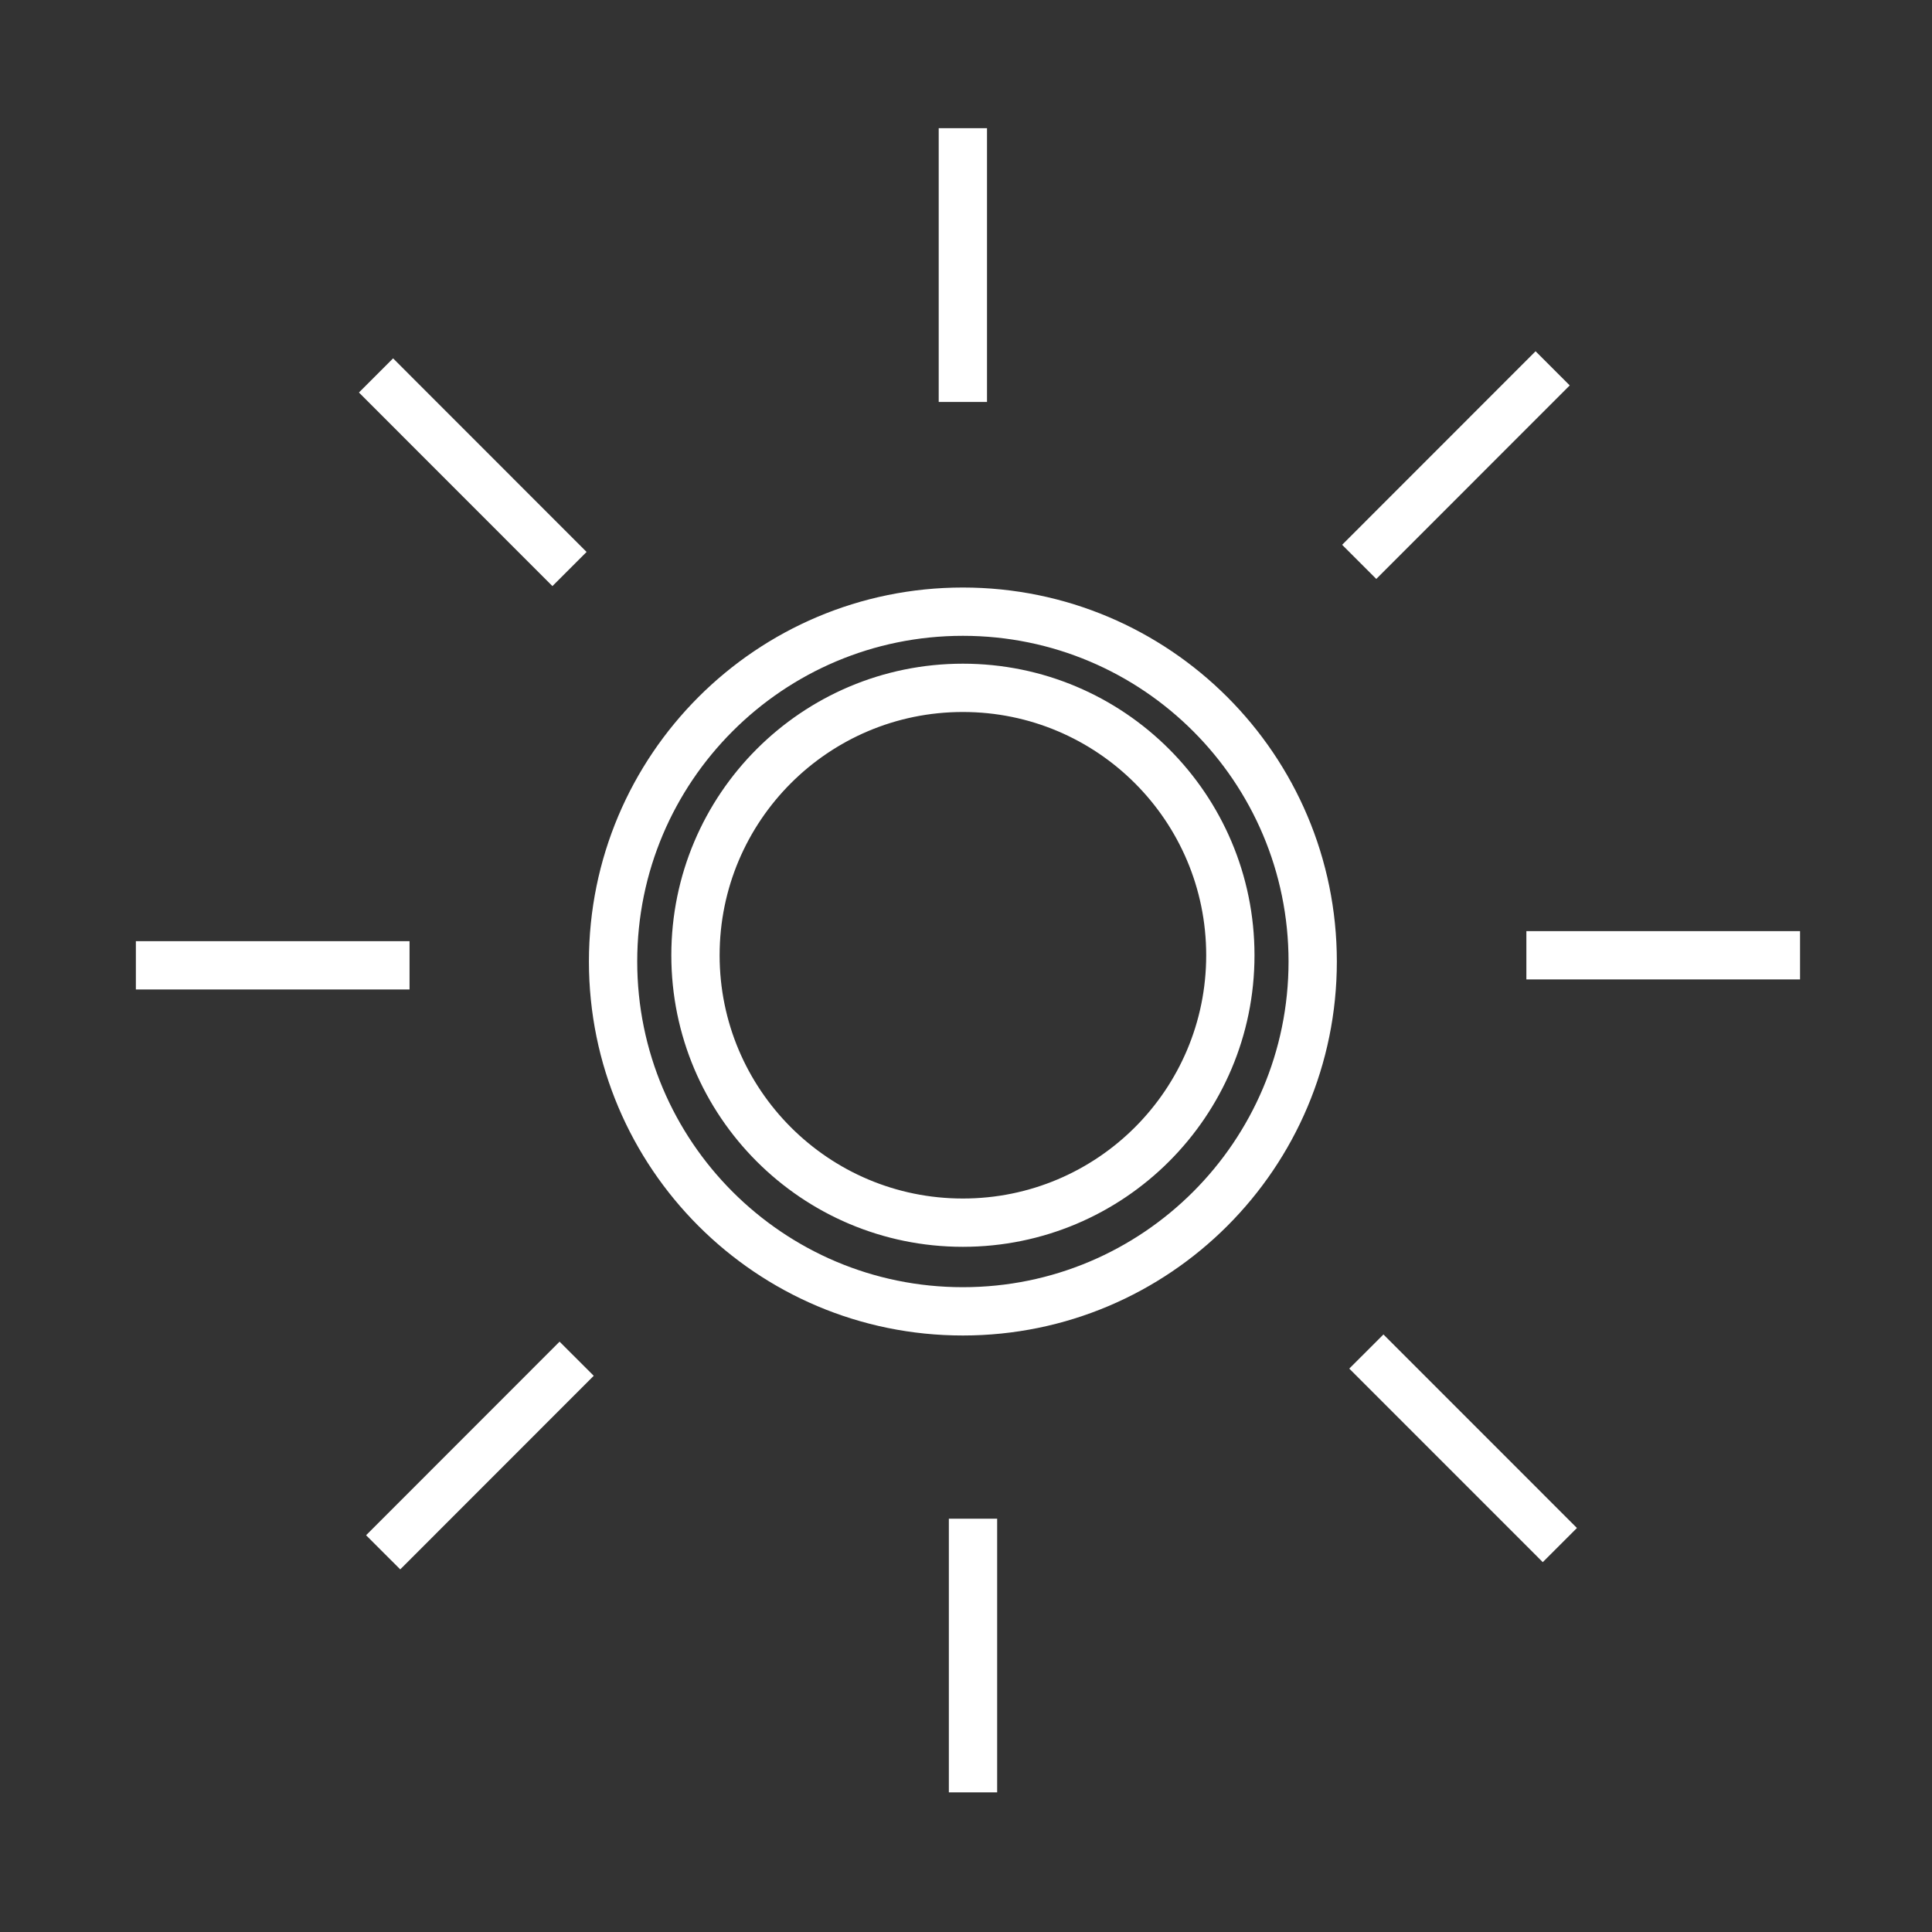 <?xml version="1.0" encoding="utf-8"?>
<!-- Generator: Adobe Illustrator 16.0.0, SVG Export Plug-In . SVG Version: 6.00 Build 0)  -->
<!DOCTYPE svg PUBLIC "-//W3C//DTD SVG 1.1//EN" "http://www.w3.org/Graphics/SVG/1.1/DTD/svg11.dtd">
<svg version="1.1" id="Layer_1" xmlns="http://www.w3.org/2000/svg" xmlns:xlink="http://www.w3.org/1999/xlink" x="0px" y="0px"
	 width="40px" height="40px" viewBox="0 0 40 40" enable-background="new 0 0 40 40" xml:space="preserve">
<rect x="0" y="0" width="40" height="40" fill="#333333" stroke="none"/>
<line fill="none" stroke="#FFFFFF" stroke-miterlimit="10" x1="19.935" y1="8.322" x2="19.935" y2="2.654"/>
<line fill="none" stroke="#FFFFFF" stroke-miterlimit="10" x1="11.791" y1="11.781" x2="7.785" y2="7.773"/>
<line fill="none" stroke="#FFFFFF" stroke-miterlimit="10" x1="8.479" y1="19.986" x2="2.813" y2="19.986"/>
<line fill="none" stroke="#FFFFFF" stroke-miterlimit="10" x1="11.939" y1="28.131" x2="7.933" y2="32.139"/>
<line fill="none" stroke="#FFFFFF" stroke-miterlimit="10" x1="20.145" y1="31.443" x2="20.145" y2="37.109"/>
<line fill="none" stroke="#FFFFFF" stroke-miterlimit="10" x1="28.289" y1="27.982" x2="32.295" y2="31.989"/>
<line fill="none" stroke="#FFFFFF" stroke-miterlimit="10" x1="31.602" y1="19.778" x2="37.268" y2="19.778"/>
<line fill="none" stroke="#FFFFFF" stroke-miterlimit="10" x1="28.141" y1="11.633" x2="32.146" y2="7.626"/>
<path fill="none" stroke="#FFFFFF" stroke-miterlimit="10" d="M19.935,12.664c-4,0-7.242,3.243-7.242,7.243
	c0,3.999,3.242,7.243,7.242,7.243c4,0,7.243-3.244,7.243-7.243C27.178,15.907,23.936,12.664,19.935,12.664z M19.935,25.314
	c-3.058,0-5.536-2.479-5.536-5.536c0-3.059,2.479-5.537,5.536-5.537c3.059,0,5.538,2.479,5.538,5.537
	C25.473,22.836,22.994,25.314,19.935,25.314z"/>
</svg>
